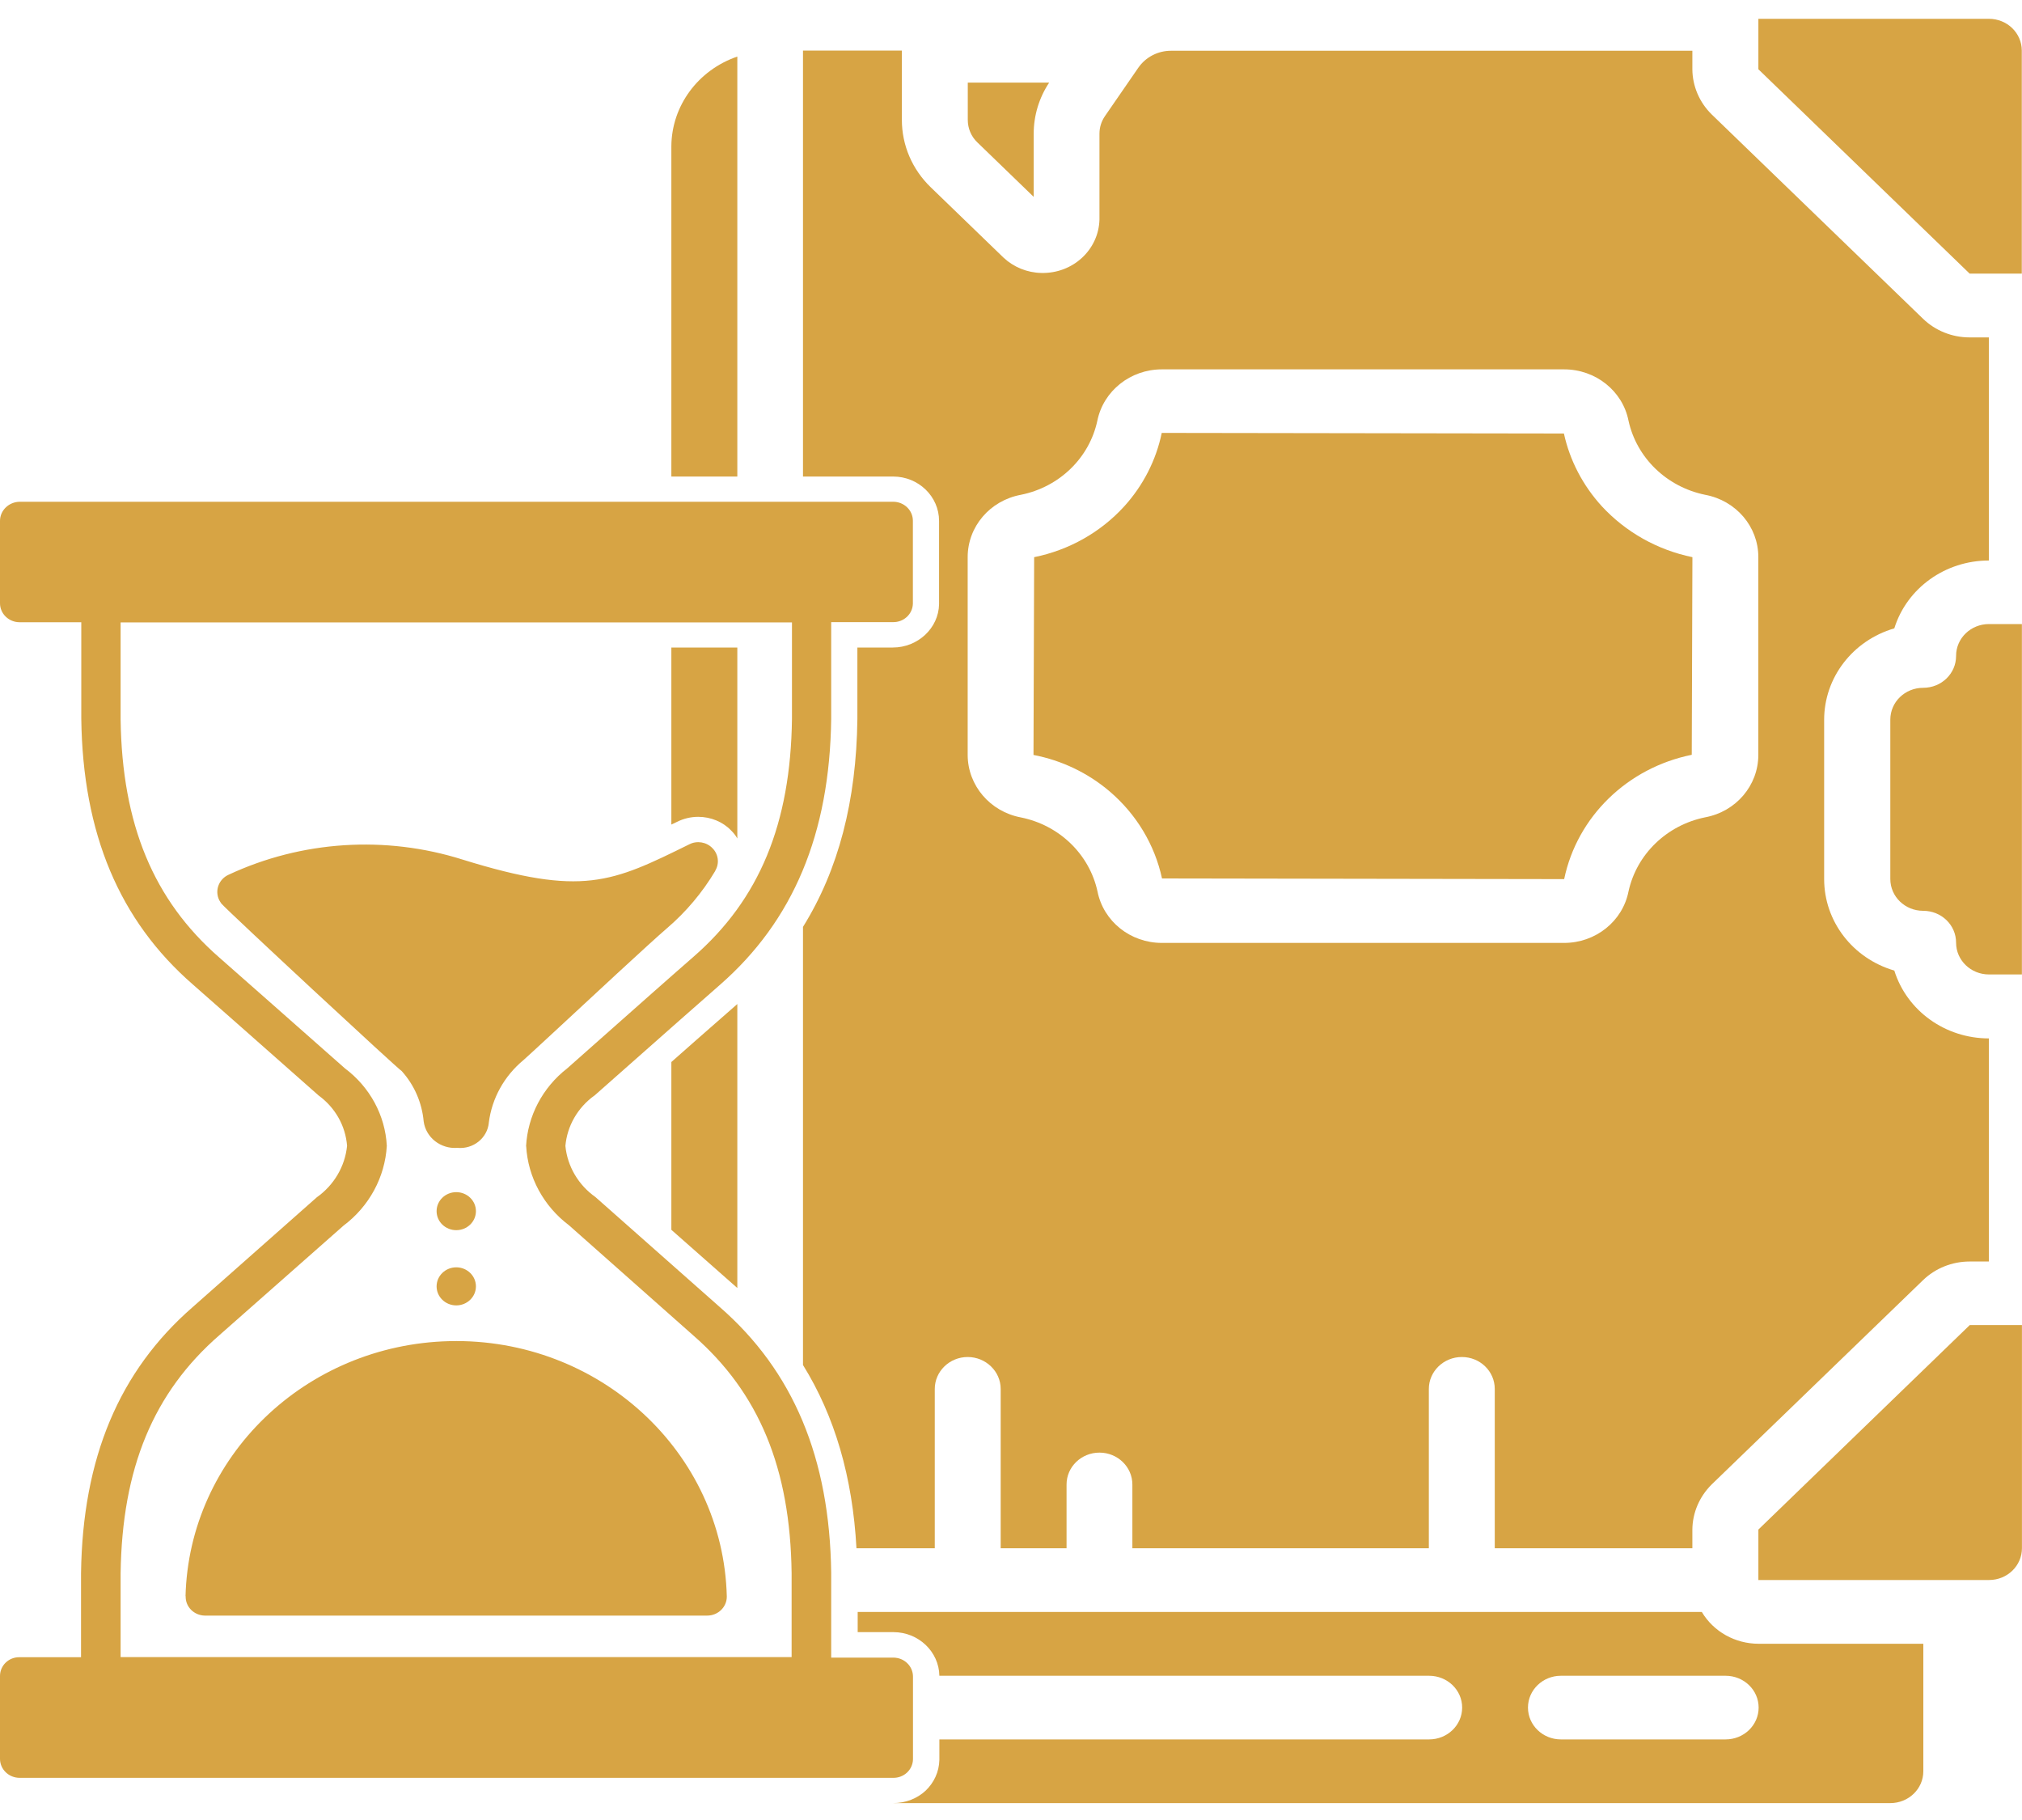 <svg width="40" height="36" viewBox="0 0 40 36" fill="none" xmlns="http://www.w3.org/2000/svg">
<path d="M34.79 32.514C34.325 32.514 33.897 32.274 33.666 31.885H16.967V32.284H17.675C18.17 32.284 18.575 32.67 18.583 33.147H28.271C28.632 33.147 28.925 33.428 28.925 33.776C28.925 34.125 28.632 34.406 28.271 34.406H18.583V34.81C18.578 35.051 18.474 35.264 18.311 35.42C18.147 35.573 17.919 35.666 17.667 35.666H37.394C37.755 35.666 38.048 35.385 38.048 35.036V32.514H34.79ZM34.136 34.406H30.878C30.52 34.406 30.227 34.125 30.227 33.776C30.227 33.428 30.52 33.147 30.878 33.147H34.136C34.497 33.147 34.79 33.428 34.79 33.776C34.79 34.125 34.497 34.406 34.136 34.406Z" fill="#D7A444"/>
<path d="M19.145 2.371C19.145 2.539 19.212 2.7 19.336 2.818L20.449 3.894V2.645C20.449 2.286 20.555 1.935 20.755 1.634H19.145V2.371Z" fill="#D7A444"/>
<path d="M34.785 30.254V31.253H39.348C39.708 31.253 39.999 30.972 39.999 30.623V26.21H38.967L34.788 30.252L34.785 30.254Z" fill="#D7A444"/>
<path d="M38.696 12.976C38.696 13.324 38.406 13.605 38.045 13.605C37.685 13.605 37.395 13.886 37.395 14.235V17.386C37.395 17.735 37.685 18.016 38.045 18.016C38.406 18.016 38.696 18.297 38.696 18.646C38.696 18.994 38.987 19.275 39.347 19.275H39.998V12.344H39.347C38.987 12.344 38.696 12.624 38.696 12.973V12.976Z" fill="#D7A444"/>
<path d="M14.586 1.119V9.426H13.281V2.893C13.286 2.095 13.808 1.385 14.586 1.119Z" fill="#D7A444"/>
<path d="M14.586 12.808V16.586C14.555 16.528 14.513 16.476 14.464 16.428C14.303 16.258 14.062 16.157 13.813 16.157C13.665 16.157 13.52 16.192 13.39 16.258L13.281 16.31V12.808H14.586Z" fill="#D7A444"/>
<path d="M14.586 19.86V25.477L13.281 24.326V21.007L13.784 20.563L14.586 19.86Z" fill="#D7A444"/>
<path d="M39.348 0.372H34.785V1.37L38.964 5.412H39.996V1.001C39.996 0.653 39.706 0.372 39.345 0.372H39.348Z" fill="#D7A444"/>
<path d="M37.474 12.429C37.723 11.631 38.483 11.087 39.344 11.087V6.674H38.963C38.618 6.674 38.286 6.541 38.042 6.305L33.861 2.263C33.62 2.027 33.482 1.706 33.479 1.373V1.004H23.174C22.909 1.001 22.663 1.129 22.517 1.342L21.859 2.296C21.788 2.399 21.75 2.519 21.75 2.644V4.343C21.734 4.943 21.221 5.414 20.601 5.399C20.323 5.394 20.056 5.286 19.854 5.098L18.414 3.706C18.046 3.352 17.841 2.873 17.841 2.371V1.001H15.885V9.426H17.669C18.17 9.426 18.577 9.82 18.577 10.304V11.952C18.572 12.188 18.468 12.401 18.302 12.557C18.136 12.712 17.911 12.808 17.662 12.808H16.961V14.225C16.941 15.843 16.588 17.203 15.885 18.334V27C16.515 28.016 16.865 29.215 16.943 30.625H18.492V27.474C18.492 27.125 18.785 26.842 19.143 26.842C19.501 26.842 19.796 27.125 19.796 27.474V30.625H21.099V29.363C21.099 29.017 21.389 28.733 21.75 28.733C22.11 28.733 22.401 29.017 22.401 29.363V30.625H28.266V27.474C28.266 27.125 28.559 26.842 28.919 26.842C29.28 26.842 29.57 27.125 29.57 27.474V30.625H33.479V30.256C33.482 29.92 33.62 29.602 33.861 29.363L38.042 25.322C38.286 25.086 38.618 24.953 38.963 24.953H39.344V20.54C38.483 20.54 37.723 19.995 37.474 19.198C36.649 18.957 36.086 18.222 36.086 17.389V14.238C36.086 13.405 36.649 12.67 37.474 12.429ZM34.784 14.935C34.782 15.537 34.343 16.054 33.731 16.167C32.971 16.322 32.377 16.897 32.216 17.632C32.099 18.224 31.565 18.651 30.942 18.651H22.984C22.362 18.651 21.828 18.224 21.711 17.632C21.55 16.897 20.956 16.322 20.196 16.169C19.586 16.054 19.145 15.537 19.143 14.935V11.019C19.143 10.417 19.584 9.9 20.196 9.787C20.956 9.634 21.55 9.059 21.708 8.322C21.828 7.732 22.362 7.306 22.984 7.306H30.942C31.565 7.306 32.099 7.732 32.216 8.322C32.377 9.057 32.971 9.631 33.731 9.787C34.343 9.9 34.784 10.417 34.784 11.019V14.935Z" fill="#D7A444"/>
<path d="M22.987 17.376L30.943 17.389C31.2 16.154 32.193 15.188 33.467 14.93L33.48 11.021C32.787 10.878 32.16 10.525 31.687 10.013C31.314 9.604 31.055 9.11 30.938 8.575L22.982 8.563C22.871 9.102 22.614 9.604 22.238 10.018C21.771 10.53 21.148 10.881 20.458 11.021L20.445 14.933C21.003 15.04 21.522 15.289 21.95 15.653C22.479 16.104 22.842 16.706 22.987 17.374V17.376Z" fill="#D7A444"/>
<path d="M9.026 24.333C9.241 24.333 9.415 24.165 9.415 23.957C9.415 23.749 9.241 23.581 9.026 23.581C8.811 23.581 8.637 23.749 8.637 23.957C8.637 24.165 8.811 24.333 9.026 24.333Z" fill="#D7A444"/>
<path d="M9.026 25.821C9.241 25.821 9.415 25.652 9.415 25.445C9.415 25.237 9.241 25.068 9.026 25.068C8.811 25.068 8.637 25.237 8.637 25.445C8.637 25.652 8.811 25.821 9.026 25.821Z" fill="#D7A444"/>
<path d="M11.756 21.674L13.434 20.191L14.238 19.484C15.693 18.214 16.414 16.493 16.443 14.218V12.306H17.662C17.877 12.311 18.054 12.148 18.059 11.94C18.059 11.937 18.059 11.935 18.059 11.93V10.301C18.059 10.093 17.885 9.925 17.67 9.925H0.389C0.174 9.928 0 10.096 0 10.304V11.932C0 12.14 0.174 12.308 0.389 12.308H1.608V14.215C1.637 16.486 2.36 18.207 3.816 19.474L4.749 20.296L6.303 21.669C6.63 21.907 6.835 22.268 6.866 22.665C6.825 23.071 6.607 23.442 6.267 23.683L3.81 25.856C2.355 27.123 1.634 28.841 1.603 31.119V32.78H0.389C0.174 32.775 0 32.943 0 33.151C0 33.154 0 33.157 0 33.161V34.79C0 34.998 0.174 35.166 0.389 35.166H17.665C17.88 35.171 18.056 35.008 18.061 34.8C18.061 34.795 18.061 34.787 18.061 34.782V33.164C18.061 32.956 17.888 32.788 17.672 32.788H16.443V31.112C16.414 28.841 15.693 27.12 14.238 25.853L11.779 23.678C11.442 23.44 11.224 23.071 11.185 22.667C11.219 22.273 11.426 21.912 11.753 21.674H11.756ZM10.409 22.67C10.443 23.287 10.754 23.859 11.258 24.238L13.709 26.41C15.016 27.547 15.634 29.045 15.66 31.117V32.778H2.386V31.119C2.415 29.045 3.032 27.547 4.34 26.41L6.796 24.243C7.305 23.861 7.616 23.284 7.652 22.665C7.621 22.063 7.317 21.503 6.825 21.134L5.271 19.762L4.337 18.939C3.035 17.803 2.415 16.305 2.386 14.233V12.311H15.667V14.218C15.641 16.292 15.024 17.79 13.717 18.927C13.447 19.162 13.18 19.398 12.907 19.639L11.219 21.134C10.734 21.511 10.438 22.073 10.407 22.675L10.409 22.67Z" fill="#D7A444"/>
<path d="M14.15 17.221C14.236 17.078 14.212 16.894 14.093 16.776C13.976 16.654 13.787 16.623 13.636 16.701C12.103 17.456 11.528 17.74 9.149 17.002C7.624 16.521 5.966 16.628 4.521 17.303C4.327 17.391 4.244 17.617 4.337 17.805C4.35 17.83 4.366 17.853 4.381 17.875C4.532 18.046 7.914 21.184 7.945 21.184C8.197 21.463 8.347 21.812 8.381 22.18C8.423 22.499 8.716 22.73 9.048 22.705C9.362 22.735 9.639 22.512 9.67 22.211C9.67 22.211 9.67 22.208 9.67 22.206C9.73 21.726 9.974 21.285 10.355 20.969C10.407 20.924 10.625 20.723 10.921 20.449C11.649 19.774 12.861 18.646 13.193 18.362C13.574 18.036 13.896 17.652 14.15 17.226V17.221Z" fill="#D7A444"/>
<path d="M3.673 31.573C3.667 31.782 3.836 31.952 4.051 31.957C4.056 31.957 4.062 31.957 4.067 31.957H13.989C14.204 31.957 14.378 31.789 14.378 31.581C14.308 28.721 11.851 26.458 8.894 26.528C6.038 26.596 3.737 28.819 3.67 31.581V31.571L3.673 31.573Z" fill="#D7A444"/>
</svg>
